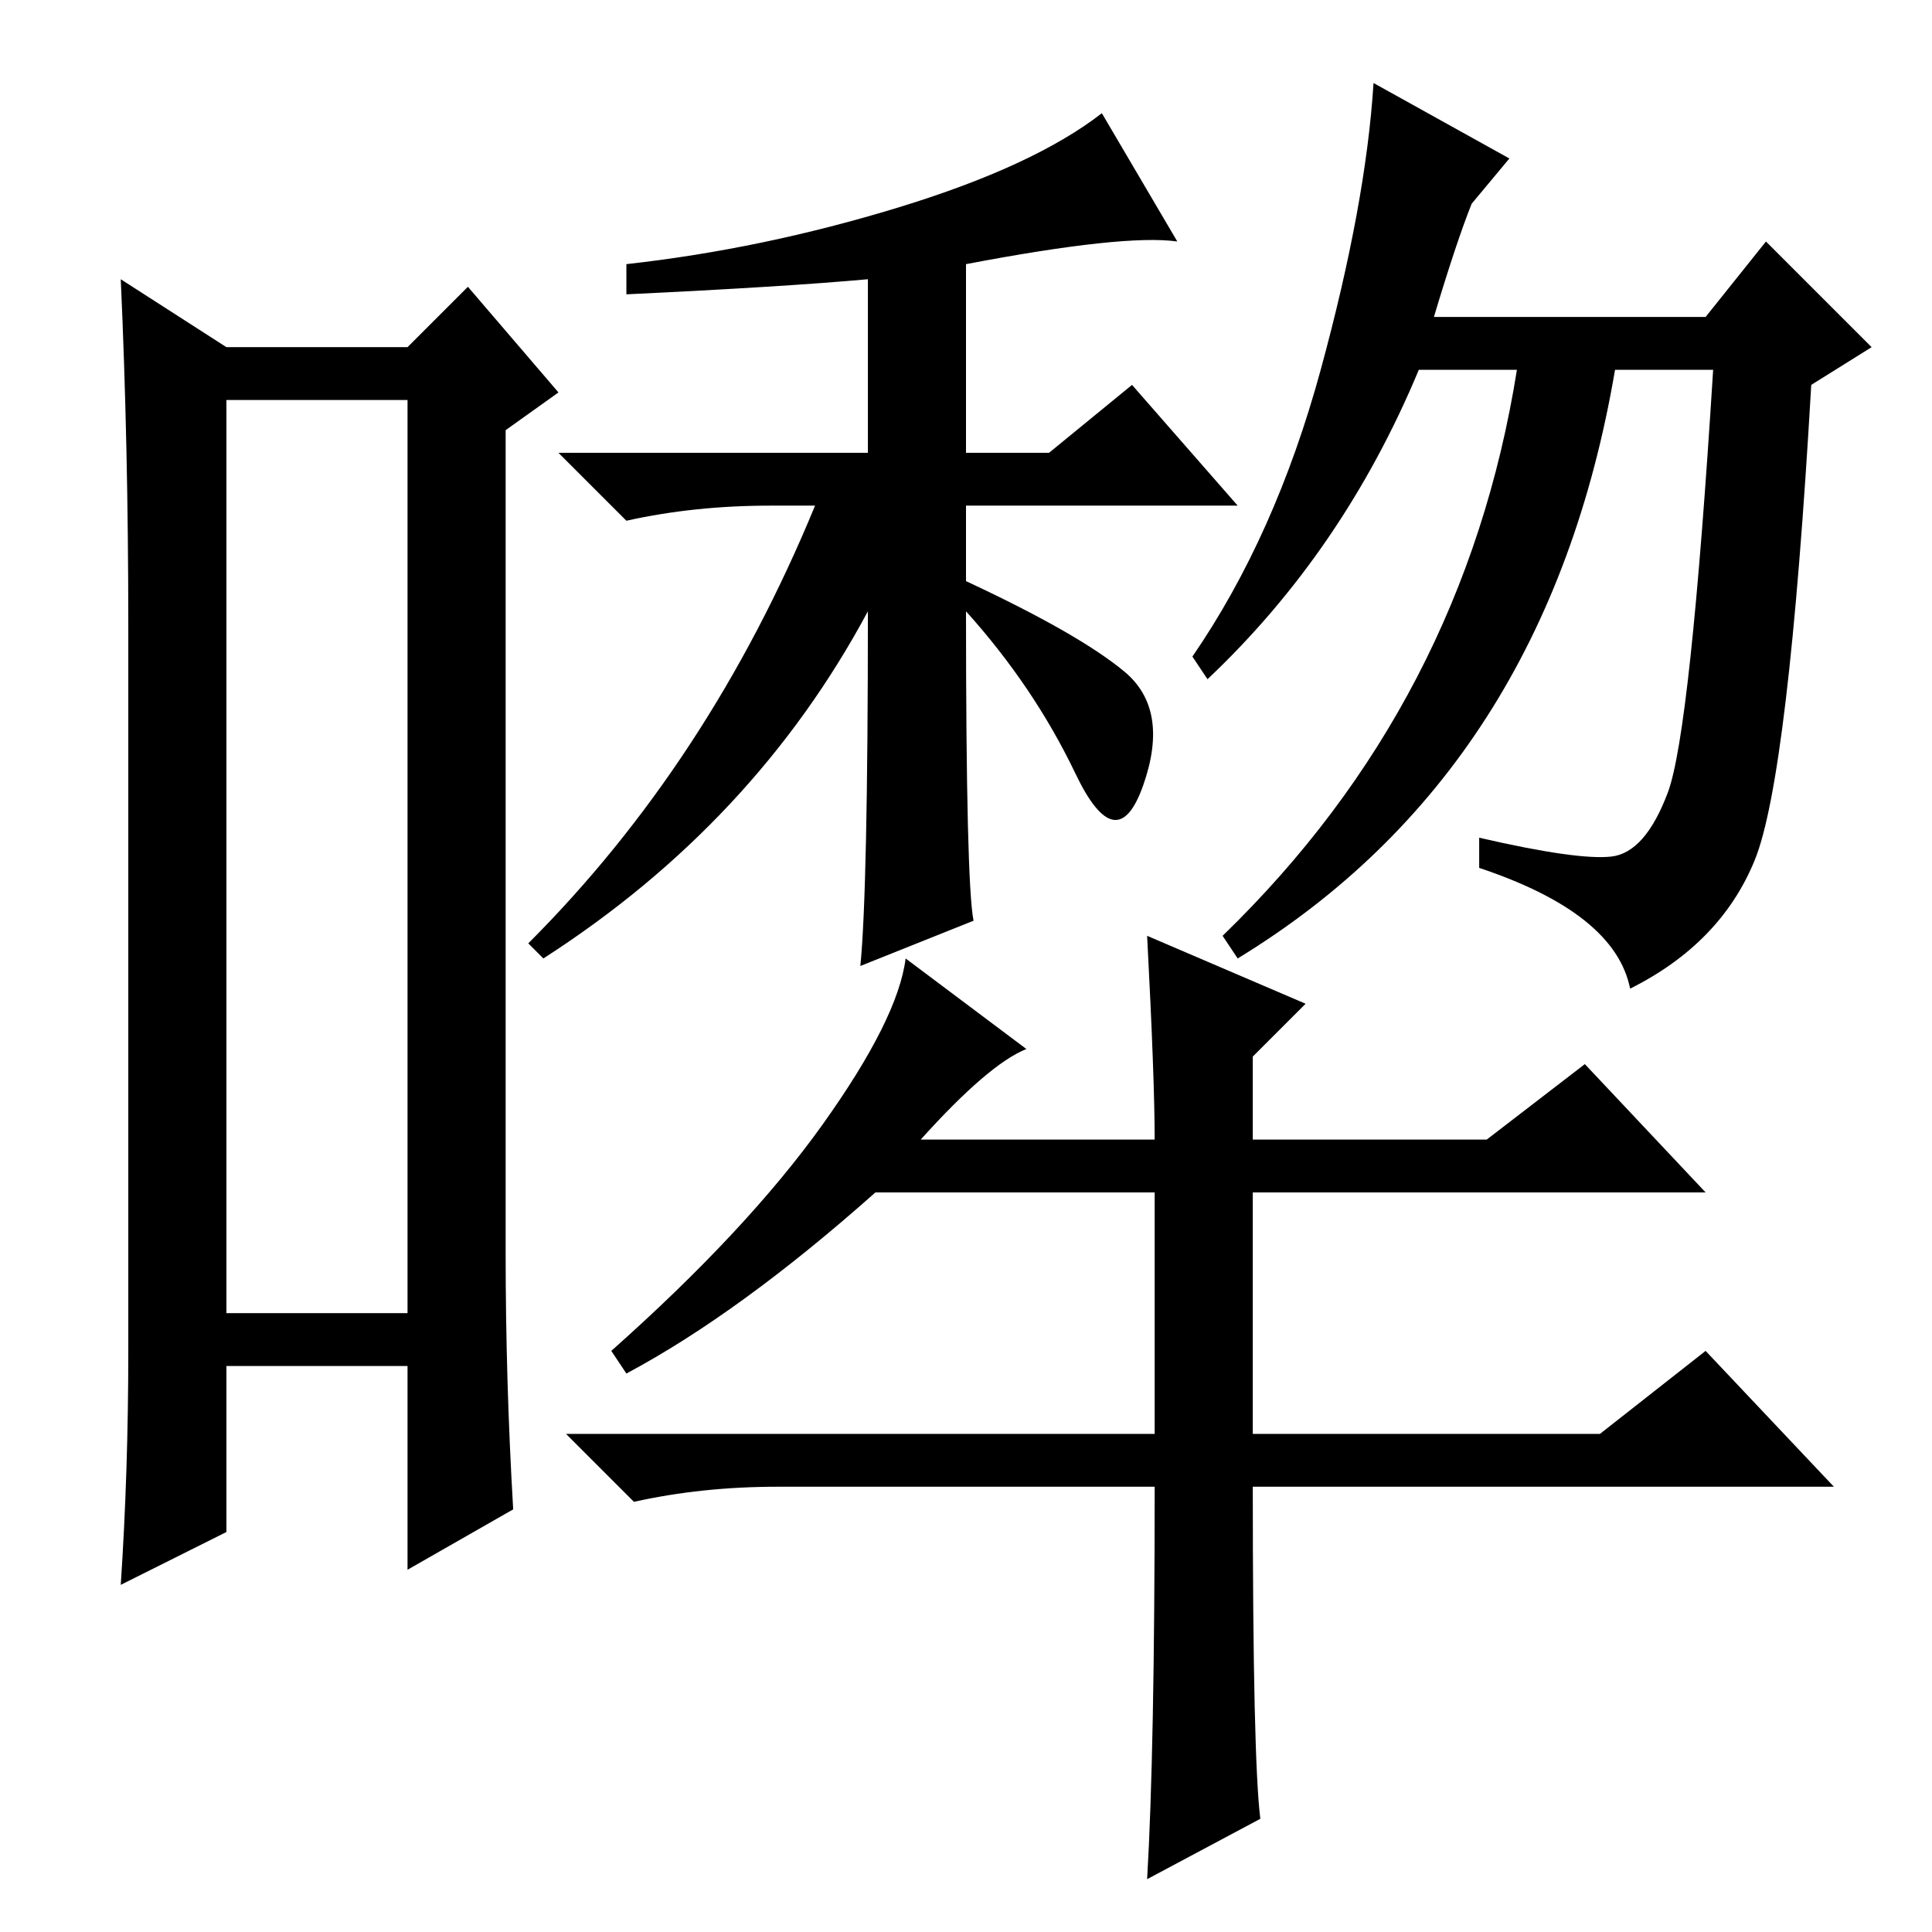 <?xml version="1.0" standalone="no"?>
<!DOCTYPE svg PUBLIC "-//W3C//DTD SVG 1.1//EN" "http://www.w3.org/Graphics/SVG/1.1/DTD/svg11.dtd" >
<svg xmlns="http://www.w3.org/2000/svg" xmlns:xlink="http://www.w3.org/1999/xlink" version="1.1" viewBox="0 -36 256 256">
  <g transform="matrix(1 0 0 -1 0 220)">
   <path fill="currentColor"
d="M30 203v-121h24v121h-24zM17 77v96q0 24 -1 46l14 -9h24l8 8l12 -14l-7 -5v-109q0 -17 1 -34l-14 -8v27h-24v-22l-14 -7q1 15 1 31zM115 175q-15 -28 -43 -46l-2 2q24 24 38 58h-6q-10 0 -19 -2l-9 9h41v23q-11 -1 -32 -2v4q18 2 36 7.5t27 12.5l10 -17q-7 1 -28 -3v-25
h11l11 9l14 -16h-36v-10q15 -7 21 -12t2.5 -15t-9 1.5t-14.5 21.5q0 -36 1 -41l-15 -6q1 10 1 47zM190 214h36l8 10l14 -14l-8 -5q-3 -52 -7.5 -63t-16.5 -17q-2 10 -20 16v4q13 -3 17.5 -2.5t7.5 8.5t6 56h-13q-9 -53 -50 -78l-2 3q32 31 39 75h-13q-10 -24 -28 -41l-2 3
q11 16 17 38t7 38l18 -10l-5 -6q-2 -5 -5 -15zM83 74l-2 3q18 16 28 30t11 22l16 -12q-5 -2 -14 -12h31q0 8 -1 27l21 -9l-7 -7v-11h31l13 10l16 -17h-60v-32h46l14 11l17 -18h-77q0 -36 1 -44l-15 -8q1 17 1 52h-50q-10 0 -19 -2l-9 9h78v32h-37q-18 -16 -33 -24z" />
  </g>

</svg>
